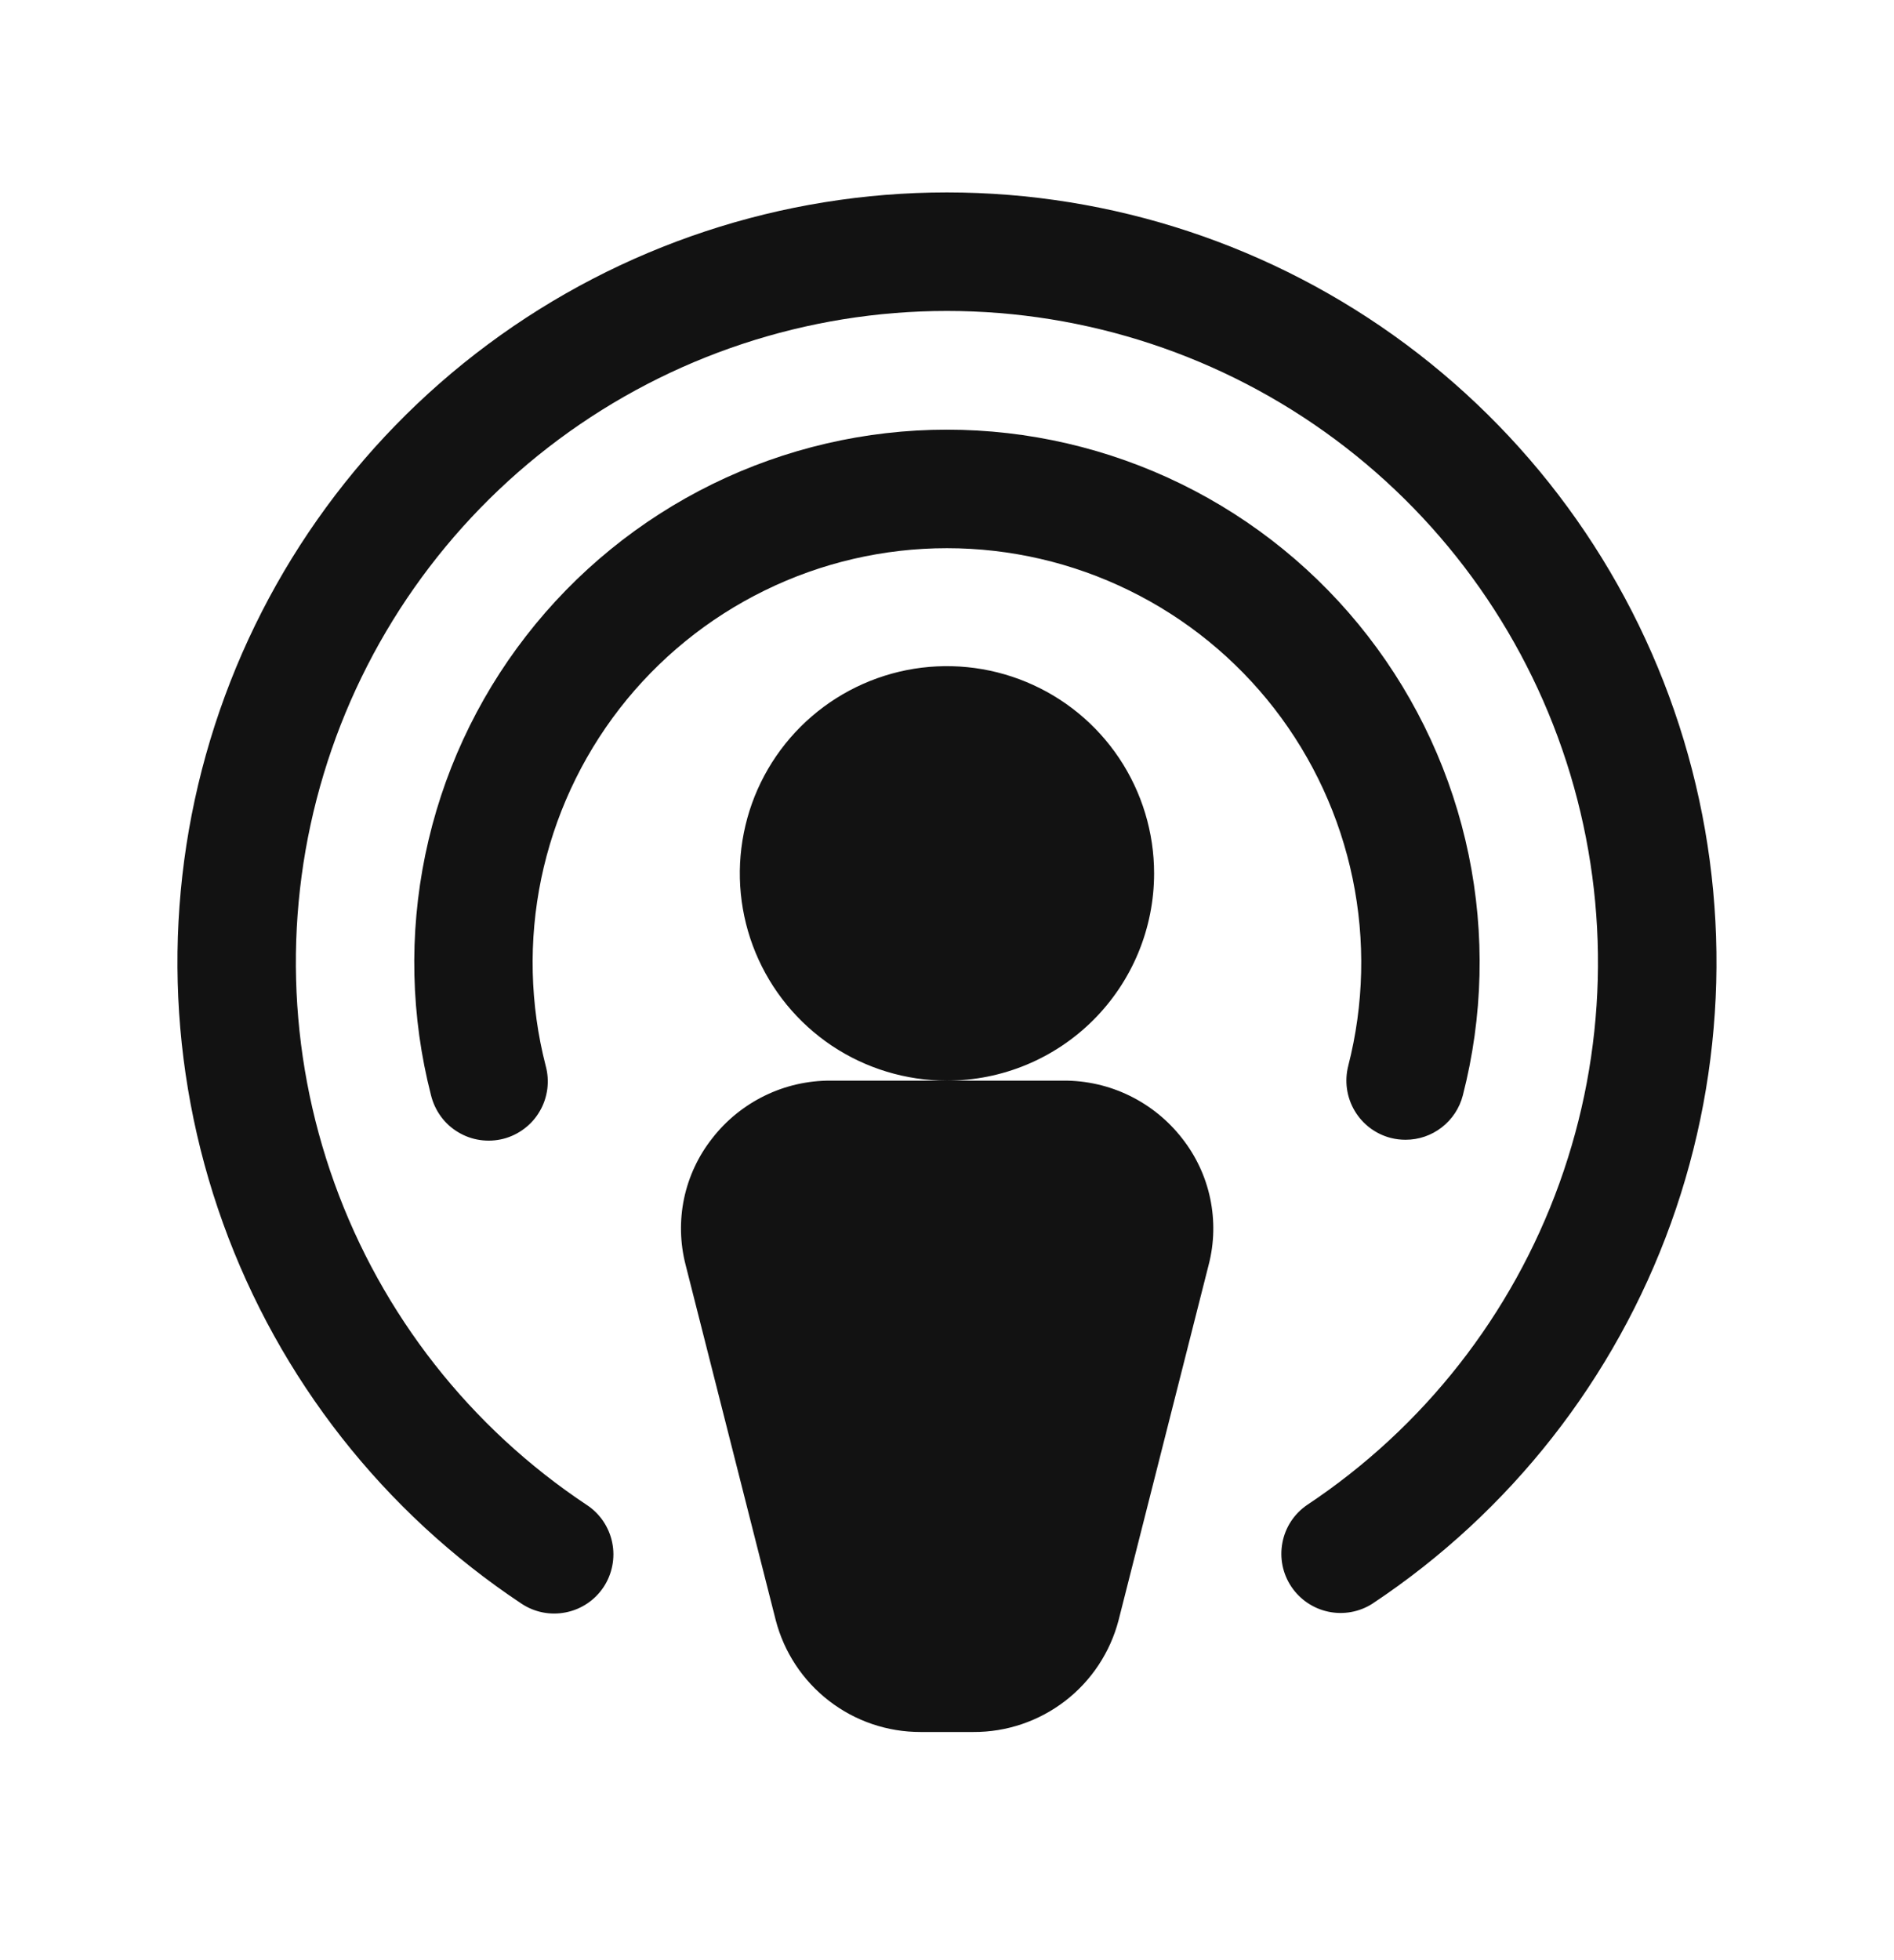 <svg width="29" height="30" viewBox="0 0 29 30" fill="none" xmlns="http://www.w3.org/2000/svg">
<path d="M14.499 16.539C13.872 16.539 13.259 16.353 12.737 16.005C12.216 15.656 11.809 15.161 11.569 14.581C11.329 14.001 11.266 13.364 11.389 12.748C11.511 12.133 11.813 11.568 12.257 11.124C12.7 10.681 13.265 10.379 13.881 10.256C14.496 10.134 15.134 10.197 15.713 10.437C16.293 10.677 16.788 11.083 17.137 11.605C17.485 12.127 17.671 12.74 17.671 13.367C17.671 14.208 17.337 15.015 16.742 15.61C16.147 16.205 15.341 16.539 14.499 16.539ZM16.284 16.539H12.715C12.365 16.538 12.02 16.617 11.706 16.771C11.392 16.925 11.117 17.148 10.903 17.425C10.691 17.694 10.545 18.008 10.474 18.343C10.404 18.678 10.412 19.025 10.497 19.356L11.877 24.794C12.004 25.285 12.291 25.721 12.693 26.031C13.095 26.342 13.588 26.509 14.096 26.508H14.903C15.411 26.511 15.906 26.343 16.309 26.033C16.712 25.723 17 25.287 17.128 24.794L18.507 19.356C18.593 19.025 18.6 18.678 18.53 18.343C18.46 18.008 18.313 17.694 18.102 17.425C17.887 17.148 17.611 16.924 17.296 16.77C16.981 16.616 16.634 16.537 16.284 16.539ZM20.644 16.312C20.584 16.545 20.619 16.792 20.741 16.999C20.863 17.206 21.062 17.356 21.295 17.416C21.369 17.435 21.445 17.444 21.522 17.444C21.723 17.444 21.918 17.377 22.076 17.254C22.235 17.131 22.348 16.959 22.398 16.765C22.708 15.56 22.739 14.3 22.487 13.081C22.235 11.863 21.707 10.718 20.945 9.735C20.183 8.752 19.206 7.956 18.088 7.408C16.971 6.861 15.743 6.576 14.499 6.576C13.255 6.576 12.027 6.861 10.91 7.408C9.793 7.956 8.816 8.752 8.054 9.735C7.291 10.718 6.764 11.863 6.512 13.081C6.26 14.3 6.29 15.56 6.6 16.765C6.629 16.881 6.68 16.991 6.751 17.088C6.822 17.185 6.912 17.267 7.015 17.328C7.118 17.39 7.232 17.431 7.351 17.448C7.47 17.465 7.591 17.459 7.708 17.429C7.824 17.399 7.933 17.346 8.029 17.273C8.125 17.201 8.205 17.11 8.265 17.006C8.326 16.902 8.364 16.787 8.38 16.668C8.395 16.548 8.387 16.427 8.355 16.311C8.114 15.374 8.091 14.395 8.287 13.447C8.484 12.5 8.894 11.61 9.487 10.845C10.08 10.081 10.84 9.462 11.709 9.037C12.577 8.611 13.532 8.39 14.499 8.39C15.467 8.39 16.422 8.611 17.29 9.037C18.159 9.462 18.919 10.081 19.512 10.845C20.105 11.61 20.515 12.5 20.711 13.447C20.907 14.395 20.884 15.374 20.644 16.311V16.312ZM14.499 2.945C11.969 2.945 9.505 3.76 7.473 5.269C5.441 6.778 3.95 8.901 3.219 11.324C2.488 13.747 2.557 16.341 3.415 18.722C4.273 21.103 5.876 23.144 7.985 24.544C8.185 24.677 8.429 24.725 8.665 24.677C8.901 24.63 9.108 24.491 9.241 24.291C9.307 24.192 9.352 24.081 9.375 23.964C9.398 23.847 9.398 23.727 9.374 23.61C9.351 23.494 9.304 23.383 9.238 23.284C9.171 23.185 9.086 23.1 8.987 23.035C7.203 21.851 5.847 20.124 5.121 18.109C4.395 16.095 4.336 13.9 4.955 11.85C5.573 9.8 6.835 8.003 8.554 6.726C10.273 5.449 12.357 4.759 14.499 4.759C16.64 4.759 18.725 5.449 20.444 6.726C22.163 8.003 23.425 9.8 24.043 11.85C24.661 13.9 24.603 16.095 23.877 18.109C23.151 20.124 21.795 21.851 20.011 23.035C19.815 23.17 19.68 23.376 19.636 23.609C19.591 23.843 19.639 24.084 19.771 24.282C19.903 24.48 20.107 24.618 20.339 24.667C20.572 24.716 20.814 24.672 21.014 24.544C23.123 23.144 24.725 21.103 25.584 18.722C26.442 16.341 26.511 13.747 25.78 11.324C25.049 8.901 23.557 6.778 21.526 5.269C19.494 3.76 17.03 2.945 14.499 2.945Z" fill="#121212"/>
</svg>
